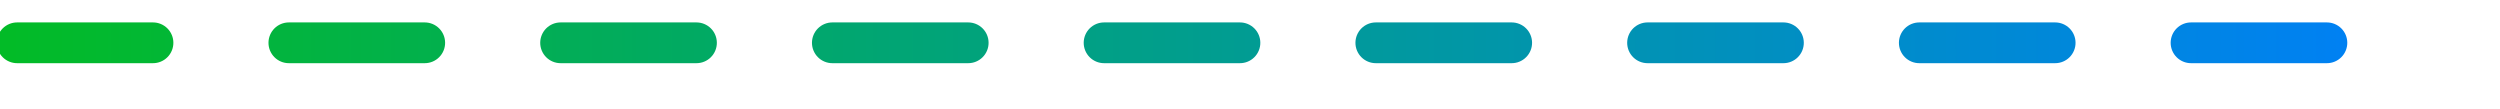 <?xml version="1.0" encoding="utf-8"?>
<!-- Generator: Adobe Illustrator 25.2.0, SVG Export Plug-In . SVG Version: 6.00 Build 0)  -->
<svg version="1.1" id="home_grid_img" xmlns="http://www.w3.org/2000/svg" xmlns:xlink="http://www.w3.org/1999/xlink" x="0px" y="0px"
	 viewBox="0 0 184 8" style="enable-background:new 0 0 184 6;" xml:space="preserve">
<style type="text/css">
	.st0_htog {
		animation: colorchange8 4s linear infinite;
		transform: scale(2.8);
	}
	.st1_htog {
		fill:none;
		stroke:url(#선_1_1_);
		stroke-linecap:round;
		stroke-width: 3px;		
		stroke-dasharray: 10;
		stroke-dashoffset: 400;
		animation:dash8 10s linear infinite;
	}
	.triangle_htog {
		transform: translateY(-9px);
		offset: path('M-535.26,3.15 -330.32,3.15');
		animation: moveto8 4s linear infinite;
	}
	@keyframes moveto8 {
		from {
			offset-distance: 0%;
		}
		to {
			offset-distance: 100%;
		}
	}
	@keyframes colorchange8 {
		from {
			fill: #02BB27;
		}
		to {
			fill: #007EFC;
		}
	}
	
	@keyframes dash8 {
		to {
			stroke-dashoffset: 0;
		}
	}
</style>
<linearGradient id="선_1_1_" gradientUnits="userSpaceOnUse" x1="3.076" y1="3.149" x2="183.127" y2="3.149" gradientTransform="matrix(-1 0 0 -1 183.893 6.299)">
	<stop  offset="0" style="stop-color:#007EFC"/>
	<stop  offset="1" style="stop-color:#02BB27"/>
</linearGradient>
<line id="선_1" class="st1_htog" x1="1.26" y1="3.15" x2="180.32" y2="3.15"/>
<g class="triangle_htog">
<path id="패스_363-4" class="st0_htog" d="M183.35,3.17l-3.03,2.51V0.62L183.35,3.17z"/>
</g>
</svg>
